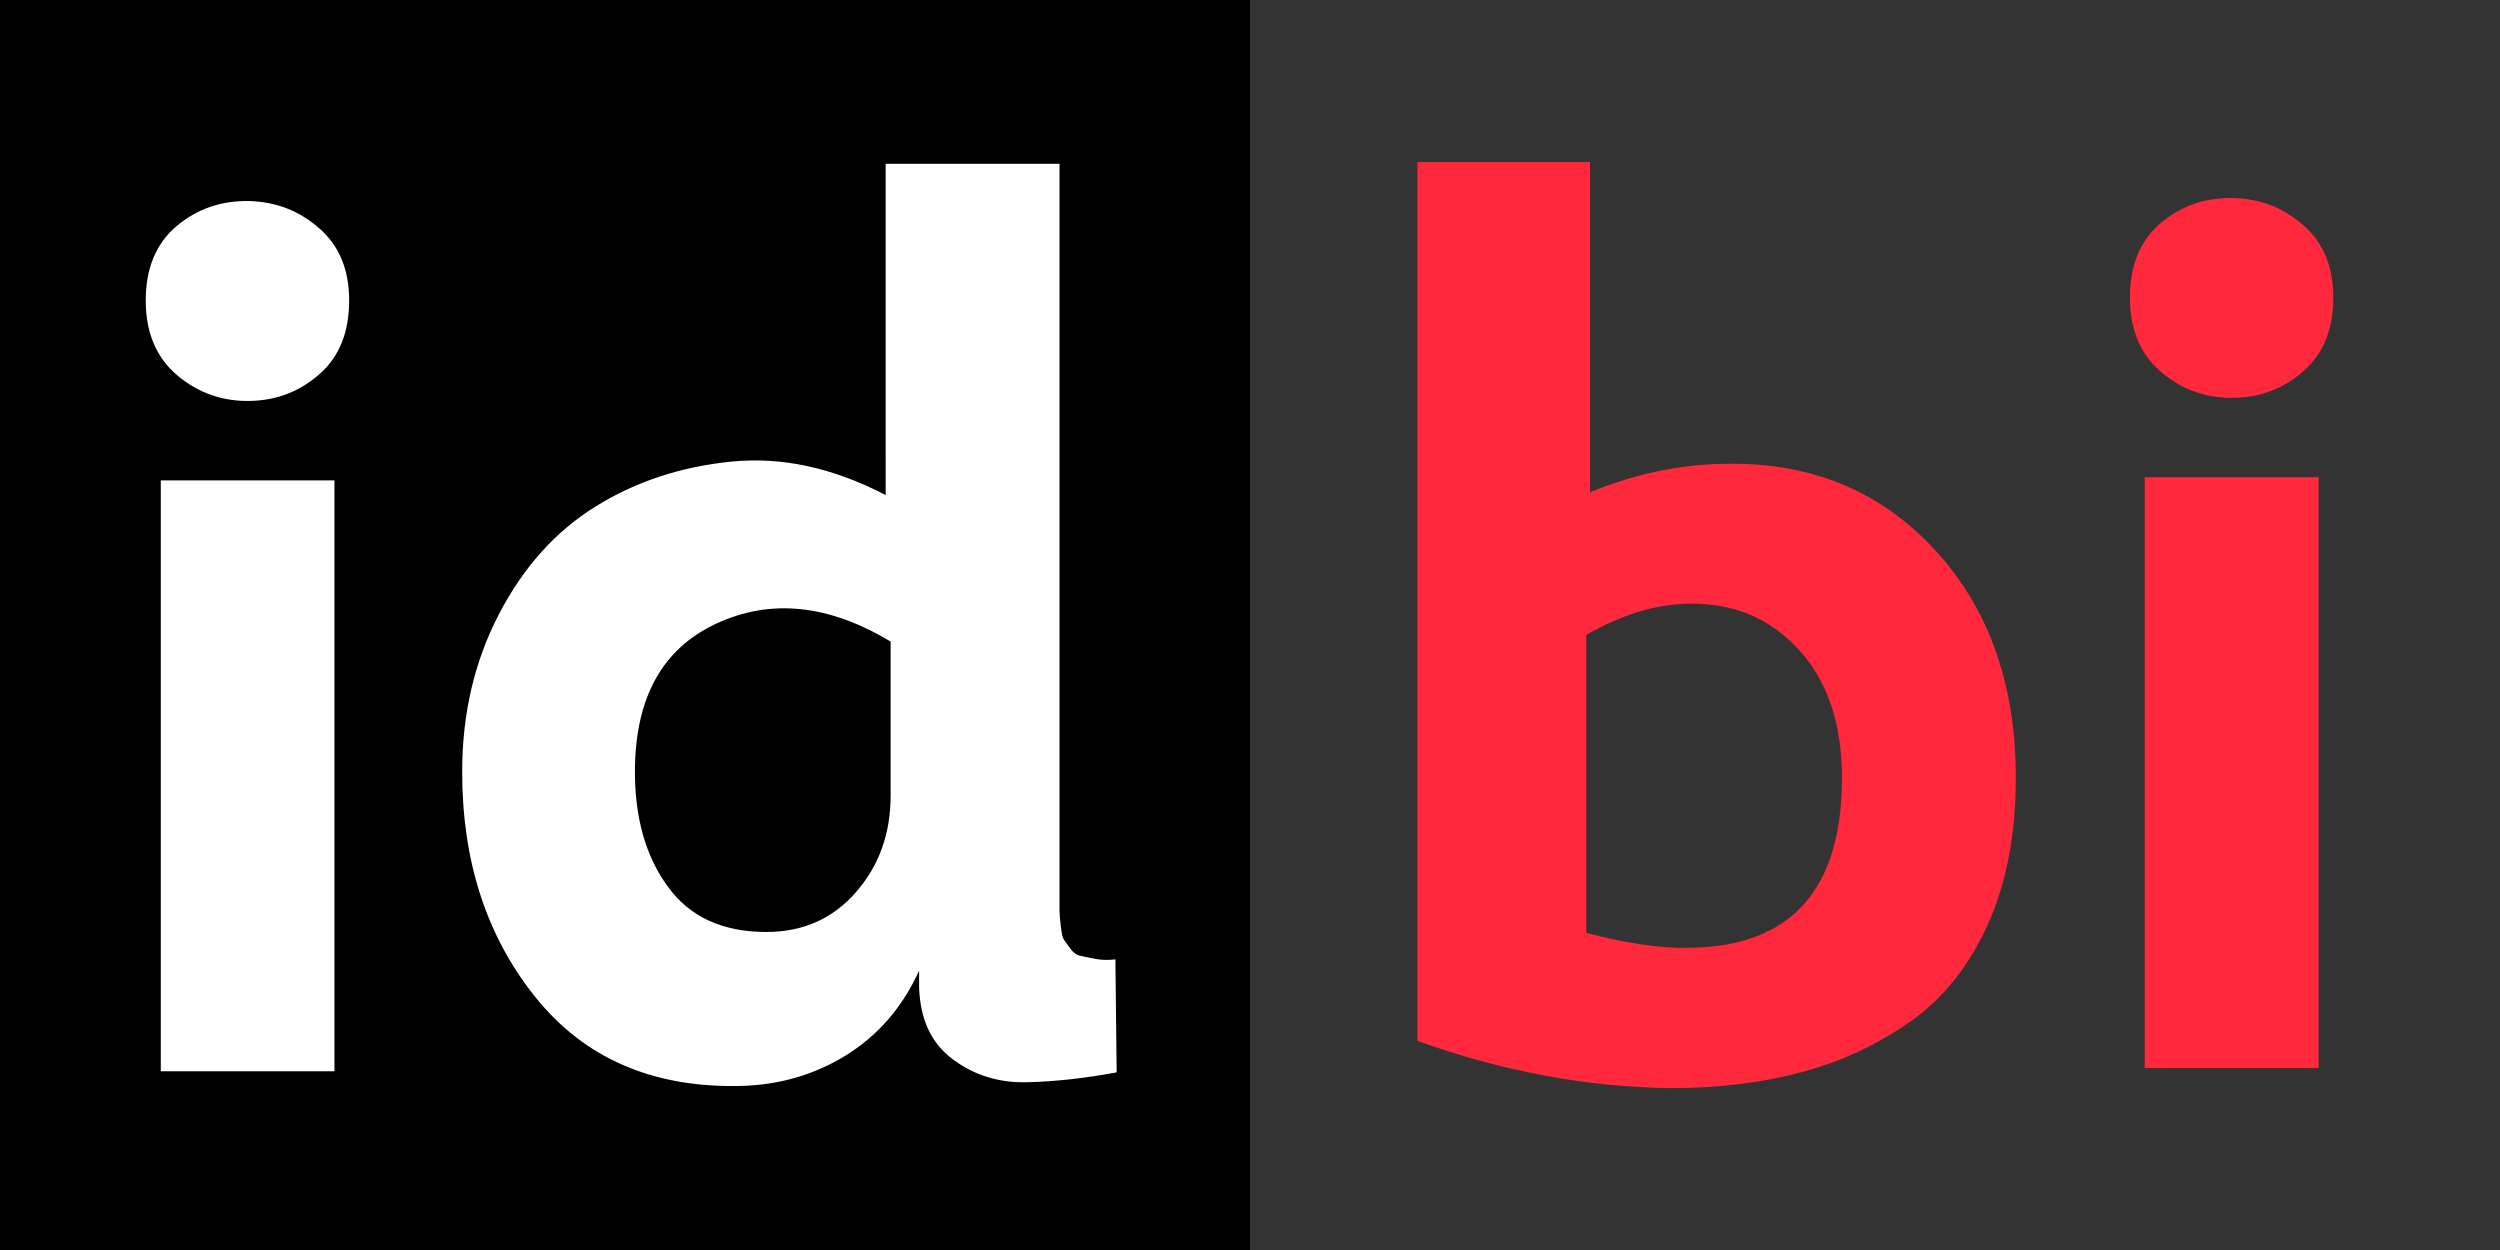 <?xml version="1.0" encoding="utf-8"?>
<!-- Generator: Adobe Illustrator 16.0.0, SVG Export Plug-In . SVG Version: 6.00 Build 0)  -->
<!DOCTYPE svg PUBLIC "-//W3C//DTD SVG 1.1//EN" "http://www.w3.org/Graphics/SVG/1.1/DTD/svg11.dtd">
<svg version="1.1" id="Слой_7" xmlns="http://www.w3.org/2000/svg" xmlns:xlink="http://www.w3.org/1999/xlink" x="0px" y="0px"
	 width="94.007px" height="47.003px" viewBox="0 21.999 94.007 47.003" enable-background="new 0 21.999 94.007 47.003"
	 xml:space="preserve">
<rect x="0" y="21.999" width="94.007" height="47.003" fill="#333333" stroke="none"/>
<rect y="21.999" width="47.003" height="47.003"/>
<rect x="47.003" y="21.999" fill="none" width="47.003" height="47.003"/>
<g>
	<path fill="#FFFFFF" d="M6.672,36.118c-0.794-0.667-1.192-1.609-1.192-2.821s0.391-2.148,1.165-2.801
		c0.781-0.653,1.697-0.963,2.754-0.936c0.997,0.034,1.865,0.37,2.612,1.03c0.748,0.653,1.118,1.555,1.118,2.707
		c0,1.185-0.364,2.101-1.098,2.754c-0.734,0.653-1.596,0.997-2.592,1.023C8.396,37.107,7.467,36.784,6.672,36.118z M12.577,40.063
		v22.219H6.046V40.063H12.577z"/>
	<path fill="#FFFFFF" d="M34.561,59.104v-0.605c-0.619,1.367-1.535,2.424-2.733,3.172c-1.199,0.747-2.545,1.137-4.04,1.164
		c-3.266,0.061-5.817-1.051-7.655-3.34c-1.838-2.289-2.754-5.109-2.754-8.47c0-2.175,0.458-4.154,1.38-5.925
		c0.916-1.771,2.134-3.125,3.643-4.06c1.508-0.936,3.211-1.495,5.11-1.684s3.824,0.236,5.791,1.259V28.159h6.538v26.649
		c0,0.128,0,0.384,0,0.768c0,0.391,0,0.619,0,0.7s0.014,0.256,0.047,0.538c0.034,0.283,0.067,0.451,0.114,0.512
		c0.047,0.061,0.121,0.169,0.236,0.33c0.107,0.155,0.235,0.25,0.377,0.283c0.141,0.033,0.33,0.067,0.559,0.114
		c0.236,0.048,0.492,0.054,0.768,0.021l0.047,4.248c-1.151,0.216-2.262,0.344-3.34,0.371c-1.07,0.033-2.013-0.256-2.821-0.862
		C35.012,61.225,34.594,60.316,34.561,59.104z M33.49,51.913v-5.79c-2.336-1.401-4.518-1.623-6.558-0.673
		c-2.04,0.949-3.057,2.808-3.057,5.575c0,1.744,0.411,3.185,1.239,4.315c0.821,1.139,2.061,1.704,3.71,1.704
		c1.367,0,2.491-0.499,3.36-1.495C33.053,54.56,33.49,53.348,33.49,51.913z"/>
</g>
<g>
	<path fill="#FF283C" d="M53.299,61.138V28.092h6.49v12.416c1.744-0.713,3.488-1.07,5.225-1.07c3.145-0.034,5.724,1.05,7.75,3.245
		c2.02,2.195,3.037,5.05,3.037,8.564c0,2.115-0.35,3.953-1.051,5.508c-0.7,1.556-1.663,2.768-2.895,3.643
		c-1.232,0.869-2.593,1.509-4.088,1.912c-1.494,0.404-3.145,0.606-4.948,0.606C59.648,62.875,56.471,62.282,53.299,61.138z
		 M59.648,45.874v11.205c1.555,0.403,2.861,0.592,3.918,0.559c3.798-0.061,5.696-2.195,5.696-6.396c0-1.959-0.505-3.521-1.515-4.693
		c-1.01-1.165-2.296-1.784-3.852-1.845C62.523,44.642,61.109,45.032,59.648,45.874z"/>
	<path fill="#FF283C" d="M81.281,36.003c-0.795-0.667-1.191-1.609-1.191-2.821c0-1.212,0.391-2.148,1.164-2.801
		c0.781-0.653,1.697-0.963,2.754-0.936c0.997,0.033,1.865,0.37,2.613,1.03c0.747,0.653,1.117,1.556,1.117,2.707
		c0,1.185-0.363,2.101-1.098,2.753c-0.734,0.653-1.596,0.997-2.592,1.023C82.998,36.986,82.076,36.669,81.281,36.003z
		 M87.186,39.942v22.219h-6.537V39.942H87.186z"/>
</g>
</svg>
